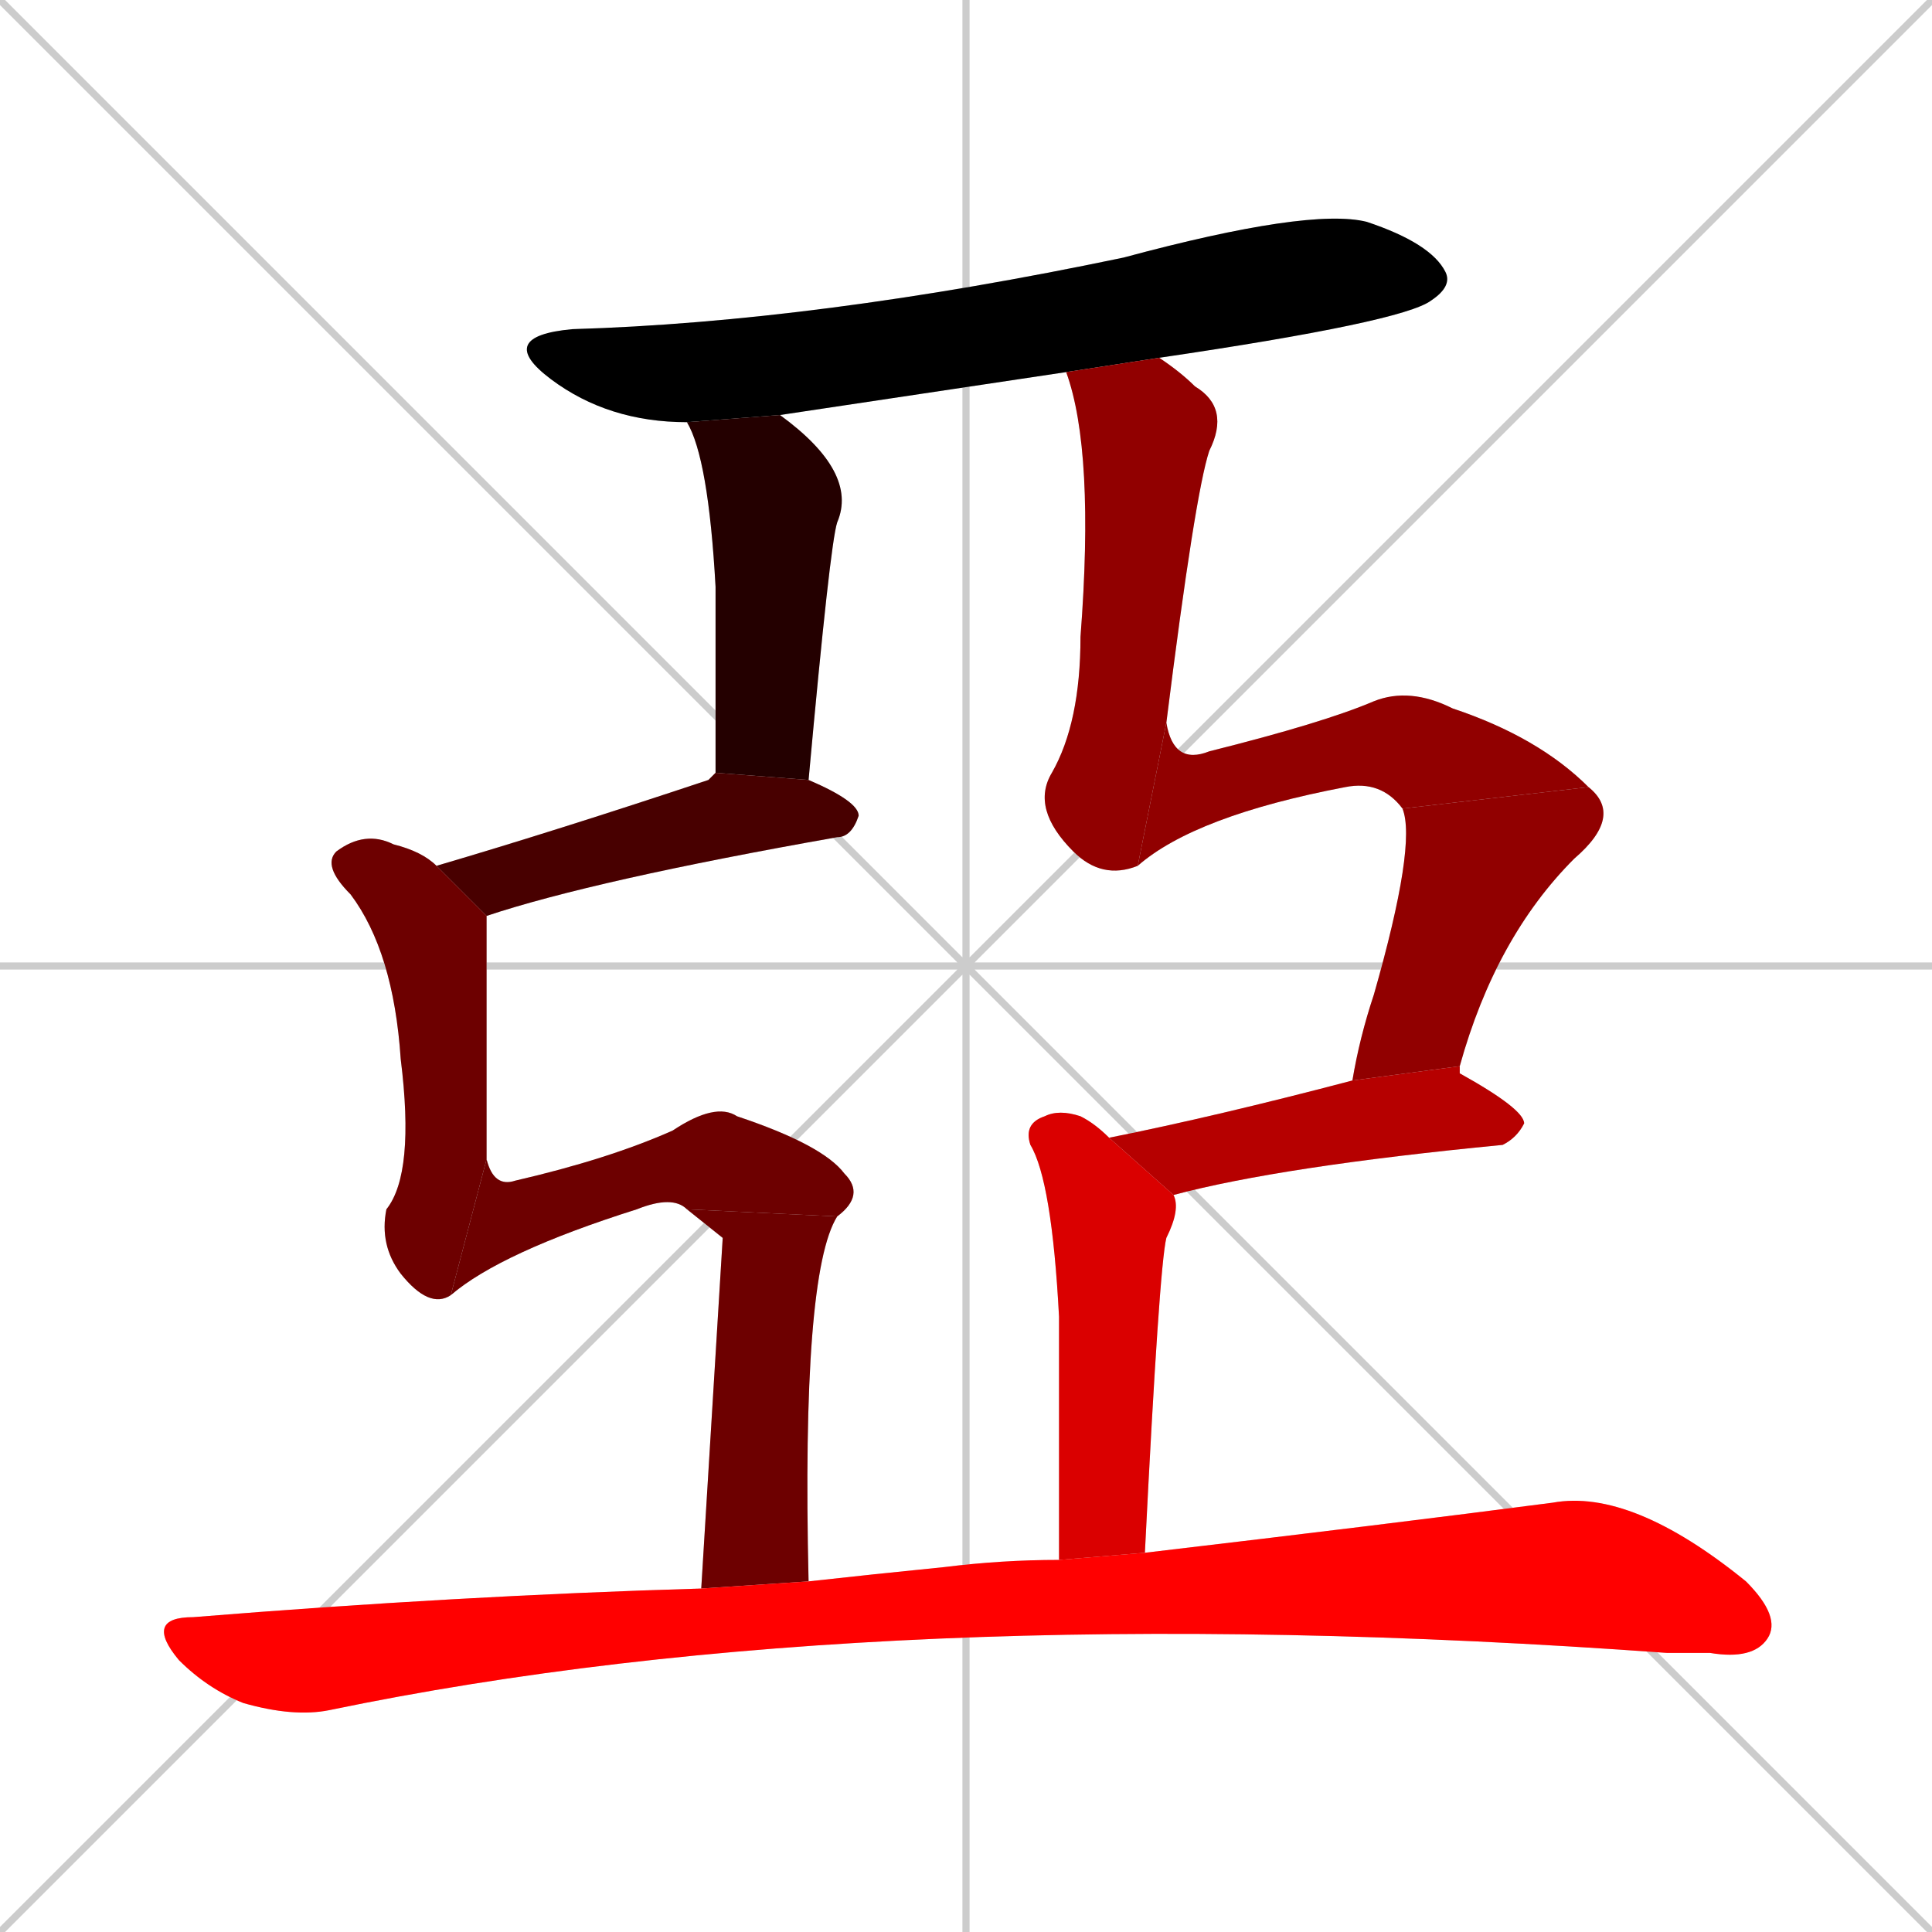 <svg xmlns="http://www.w3.org/2000/svg" xmlns:xlink="http://www.w3.org/1999/xlink" width="270" height="270"><path d="M 0 0 L 270 270 M 270 0 L 0 270 M 135 0 L 135 270 M 0 135 L 270 135" stroke="#CCCCCC" /><path d="M 149 52 Q 129 55 109 58 L 96 59 Q 85 59 77 53 Q 69 47 80 46 Q 114 45 157 36 Q 183 29 191 31 Q 200 34 202 38 Q 203 40 200 42 Q 196 45 162 50" fill="#CCCCCC"/><path d="M 100 108 Q 100 92 100 82 Q 99 64 96 59 L 109 58 Q 120 66 117 73 Q 116 76 113 109" fill="#CCCCCC"/><path d="M 61 121 Q 78 116 99 109 Q 100 108 100 108 L 113 109 Q 120 112 120 114 Q 119 117 117 117 Q 83 123 68 128" fill="#CCCCCC"/><path d="M 63 181 Q 60 183 56 178 Q 53 174 54 169 Q 58 164 56 148 Q 55 133 49 125 Q 45 121 47 119 Q 51 116 55 118 Q 59 119 61 121 L 68 128 Q 68 156 68 162" fill="#CCCCCC"/><path d="M 96 169 Q 94 167 89 169 Q 70 175 63 181 L 68 162 Q 69 166 72 165 Q 85 162 94 158 Q 100 154 103 156 Q 115 160 118 164 Q 121 167 117 170" fill="#CCCCCC"/><path d="M 101 173 L 96 169 L 117 170 Q 112 178 113 221 L 98 222" fill="#CCCCCC"/><path d="M 159 121 Q 154 123 150 119 Q 144 113 147 108 Q 151 101 151 89 Q 153 63 149 52 L 162 50 Q 165 52 167 54 Q 172 57 169 63 Q 167 69 163 101" fill="#CCCCCC"/><path d="M 196 113 Q 193 109 188 110 Q 167 114 159 121 L 163 101 Q 164 107 169 105 Q 185 101 192 98 Q 197 96 203 99 Q 215 103 222 110" fill="#CCCCCC"/><path d="M 189 151 Q 190 145 192 139 Q 198 118 196 113 L 222 110 Q 227 114 220 120 Q 209 131 204 149" fill="#CCCCCC"/><path d="M 155 159 Q 170 156 189 151 L 204 149 Q 204 149 204 150 Q 213 155 213 157 Q 212 159 210 160 Q 179 163 164 167" fill="#CCCCCC"/><path d="M 148 218 Q 148 196 148 184 Q 147 165 144 160 Q 143 157 146 156 Q 148 155 151 156 Q 153 157 155 159 L 164 167 Q 165 169 163 173 Q 162 177 160 217" fill="#CCCCCC"/><path d="M 113 221 Q 122 220 132 219 Q 140 218 148 218 L 160 217 Q 194 213 217 210 Q 228 208 244 221 Q 249 226 247 229 Q 245 232 239 231 Q 236 231 233 231 Q 123 223 46 239 Q 41 240 34 238 Q 29 236 25 232 Q 20 226 27 226 Q 64 223 98 222" fill="#CCCCCC"/><path d="M 149 52 Q 129 55 109 58 L 96 59 Q 85 59 77 53 Q 69 47 80 46 Q 114 45 157 36 Q 183 29 191 31 Q 200 34 202 38 Q 203 40 200 42 Q 196 45 162 50" fill="#000000" /><path d="M 100 108 Q 100 92 100 82 Q 99 64 96 59 L 109 58 Q 120 66 117 73 Q 116 76 113 109" fill="#240000" /><path d="M 61 121 Q 78 116 99 109 Q 100 108 100 108 L 113 109 Q 120 112 120 114 Q 119 117 117 117 Q 83 123 68 128" fill="#480000" /><path d="M 63 181 Q 60 183 56 178 Q 53 174 54 169 Q 58 164 56 148 Q 55 133 49 125 Q 45 121 47 119 Q 51 116 55 118 Q 59 119 61 121 L 68 128 Q 68 156 68 162" fill="#6d0000" /><path d="M 96 169 Q 94 167 89 169 Q 70 175 63 181 L 68 162 Q 69 166 72 165 Q 85 162 94 158 Q 100 154 103 156 Q 115 160 118 164 Q 121 167 117 170" fill="#6d0000" /><path d="M 101 173 L 96 169 L 117 170 Q 112 178 113 221 L 98 222" fill="#6d0000" /><path d="M 159 121 Q 154 123 150 119 Q 144 113 147 108 Q 151 101 151 89 Q 153 63 149 52 L 162 50 Q 165 52 167 54 Q 172 57 169 63 Q 167 69 163 101" fill="#910000" /><path d="M 196 113 Q 193 109 188 110 Q 167 114 159 121 L 163 101 Q 164 107 169 105 Q 185 101 192 98 Q 197 96 203 99 Q 215 103 222 110" fill="#910000" /><path d="M 189 151 Q 190 145 192 139 Q 198 118 196 113 L 222 110 Q 227 114 220 120 Q 209 131 204 149" fill="#910000" /><path d="M 155 159 Q 170 156 189 151 L 204 149 Q 204 149 204 150 Q 213 155 213 157 Q 212 159 210 160 Q 179 163 164 167" fill="#b60000" /><path d="M 148 218 Q 148 196 148 184 Q 147 165 144 160 Q 143 157 146 156 Q 148 155 151 156 Q 153 157 155 159 L 164 167 Q 165 169 163 173 Q 162 177 160 217" fill="#da0000" /><path d="M 113 221 Q 122 220 132 219 Q 140 218 148 218 L 160 217 Q 194 213 217 210 Q 228 208 244 221 Q 249 226 247 229 Q 245 232 239 231 Q 236 231 233 231 Q 123 223 46 239 Q 41 240 34 238 Q 29 236 25 232 Q 20 226 27 226 Q 64 223 98 222" fill="#ff0000" /></svg>